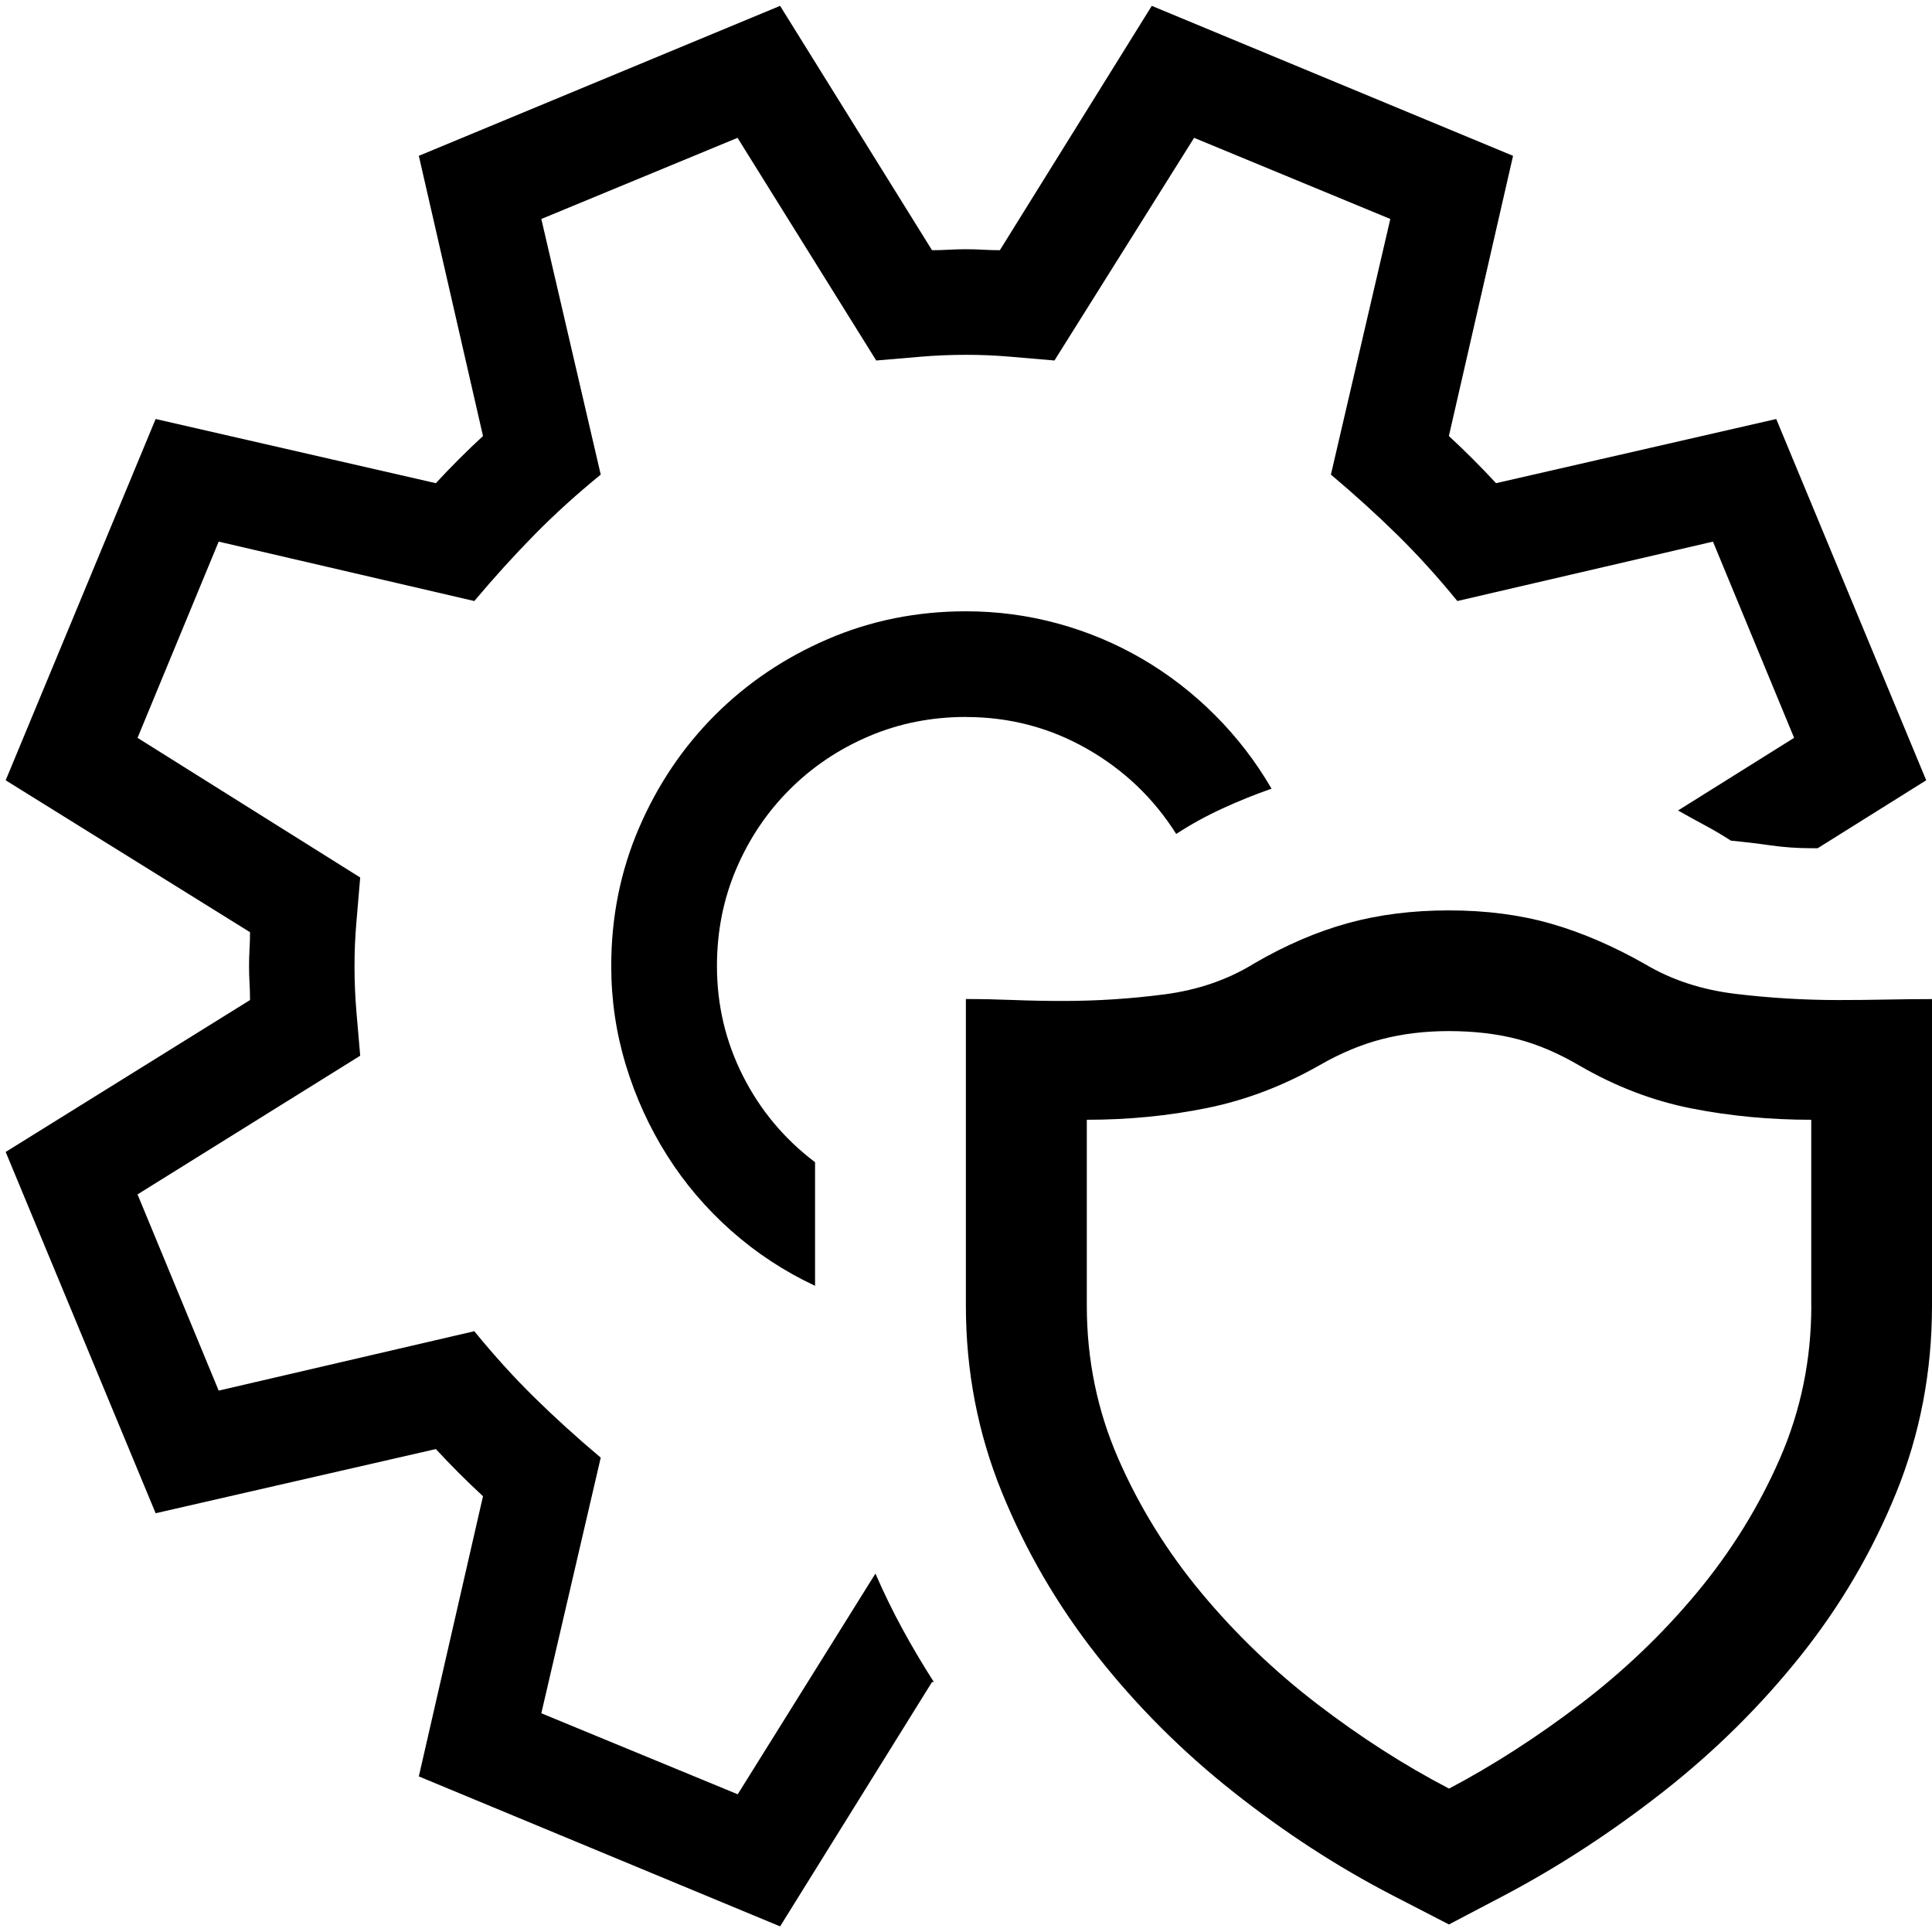 <!-- Generated by IcoMoon.io -->
<svg version="1.1" xmlns="http://www.w3.org/2000/svg" width="32" height="32" viewBox="0 0 32 32">
<title>uniE4D2</title>
<path d="M16 11.875q-0.859 0-1.609 0.32t-1.313 0.883-0.883 1.313-0.32 1.609q0 0.969 0.43 1.82t1.195 1.43v2.047q-0.766-0.359-1.391-0.914t-1.063-1.25-0.68-1.492-0.242-1.641q0-1.219 0.461-2.289t1.258-1.867 1.867-1.258 2.289-0.461q0.781 0 1.523 0.203t1.398 0.586 1.203 0.93 0.938 1.219q-0.406 0.141-0.813 0.328t-0.766 0.422q-0.563-0.891-1.484-1.414t-2-0.523zM12.219 29.719l2.281-3.656q0.203 0.469 0.445 0.914t0.523 0.883h-0.031l-2.516 4.047-5.984-2.484 1.063-4.641q-0.406-0.375-0.781-0.781l-4.641 1.063-2.484-5.984 4.047-2.516q0-0.141-0.008-0.281t-0.008-0.281 0.008-0.281 0.008-0.281l-4.047-2.516 2.484-5.984 4.641 1.063q0.375-0.406 0.781-0.781l-1.063-4.641 5.984-2.484 2.516 4.047q0.141 0 0.281-0.008t0.281-0.008 0.281 0.008 0.281 0.008l2.516-4.047 5.984 2.484-1.063 4.641q0.406 0.375 0.781 0.781l4.641-1.063 2.484 5.984-1.797 1.125h-0.109q-0.344 0-0.672-0.047t-0.656-0.078q-0.219-0.141-0.438-0.258t-0.438-0.242l1.922-1.203-1.344-3.25-4.234 0.984q-0.484-0.594-0.992-1.094t-1.102-1l0.984-4.234-3.25-1.344-2.313 3.688q-0.359-0.031-0.734-0.063t-0.734-0.031q-0.375 0-0.742 0.031t-0.742 0.063l-2.297-3.688-3.25 1.344 0.984 4.234q-0.594 0.484-1.094 0.992t-1 1.102l-4.234-0.984-1.344 3.25 3.688 2.313q-0.031 0.375-0.063 0.742t-0.031 0.742q0 0.359 0.031 0.734t0.063 0.734l-3.688 2.297 1.344 3.25 4.234-0.984q0.484 0.594 0.992 1.094t1.102 1l-0.984 4.234zM32 16.547v5.078q0 1.641-0.594 3.102t-1.586 2.703-2.266 2.242-2.633 1.719l-0.922 0.484-0.938-0.484q-1.359-0.703-2.633-1.711t-2.258-2.258-1.578-2.711-0.594-3.086v-5.078q0.375 0 0.781 0.016t0.828 0.016q0.844 0 1.68-0.109t1.492-0.516q0.781-0.453 1.547-0.664t1.672-0.211q0.922 0 1.688 0.219t1.563 0.672q0.656 0.391 1.5 0.492t1.688 0.102q0.406 0 0.805-0.008t0.758-0.008zM30 21.625v-3.078q-1.031 0-1.984-0.188t-1.844-0.703q-0.531-0.313-1.039-0.445t-1.133-0.133q-0.594 0-1.109 0.133t-1.031 0.43q-0.906 0.516-1.867 0.711t-1.992 0.195v3.078q0 1.344 0.523 2.539t1.375 2.219 1.922 1.844 2.18 1.398q1.094-0.578 2.172-1.398t1.93-1.844 1.375-2.219 0.523-2.539z"></path>
</svg>
